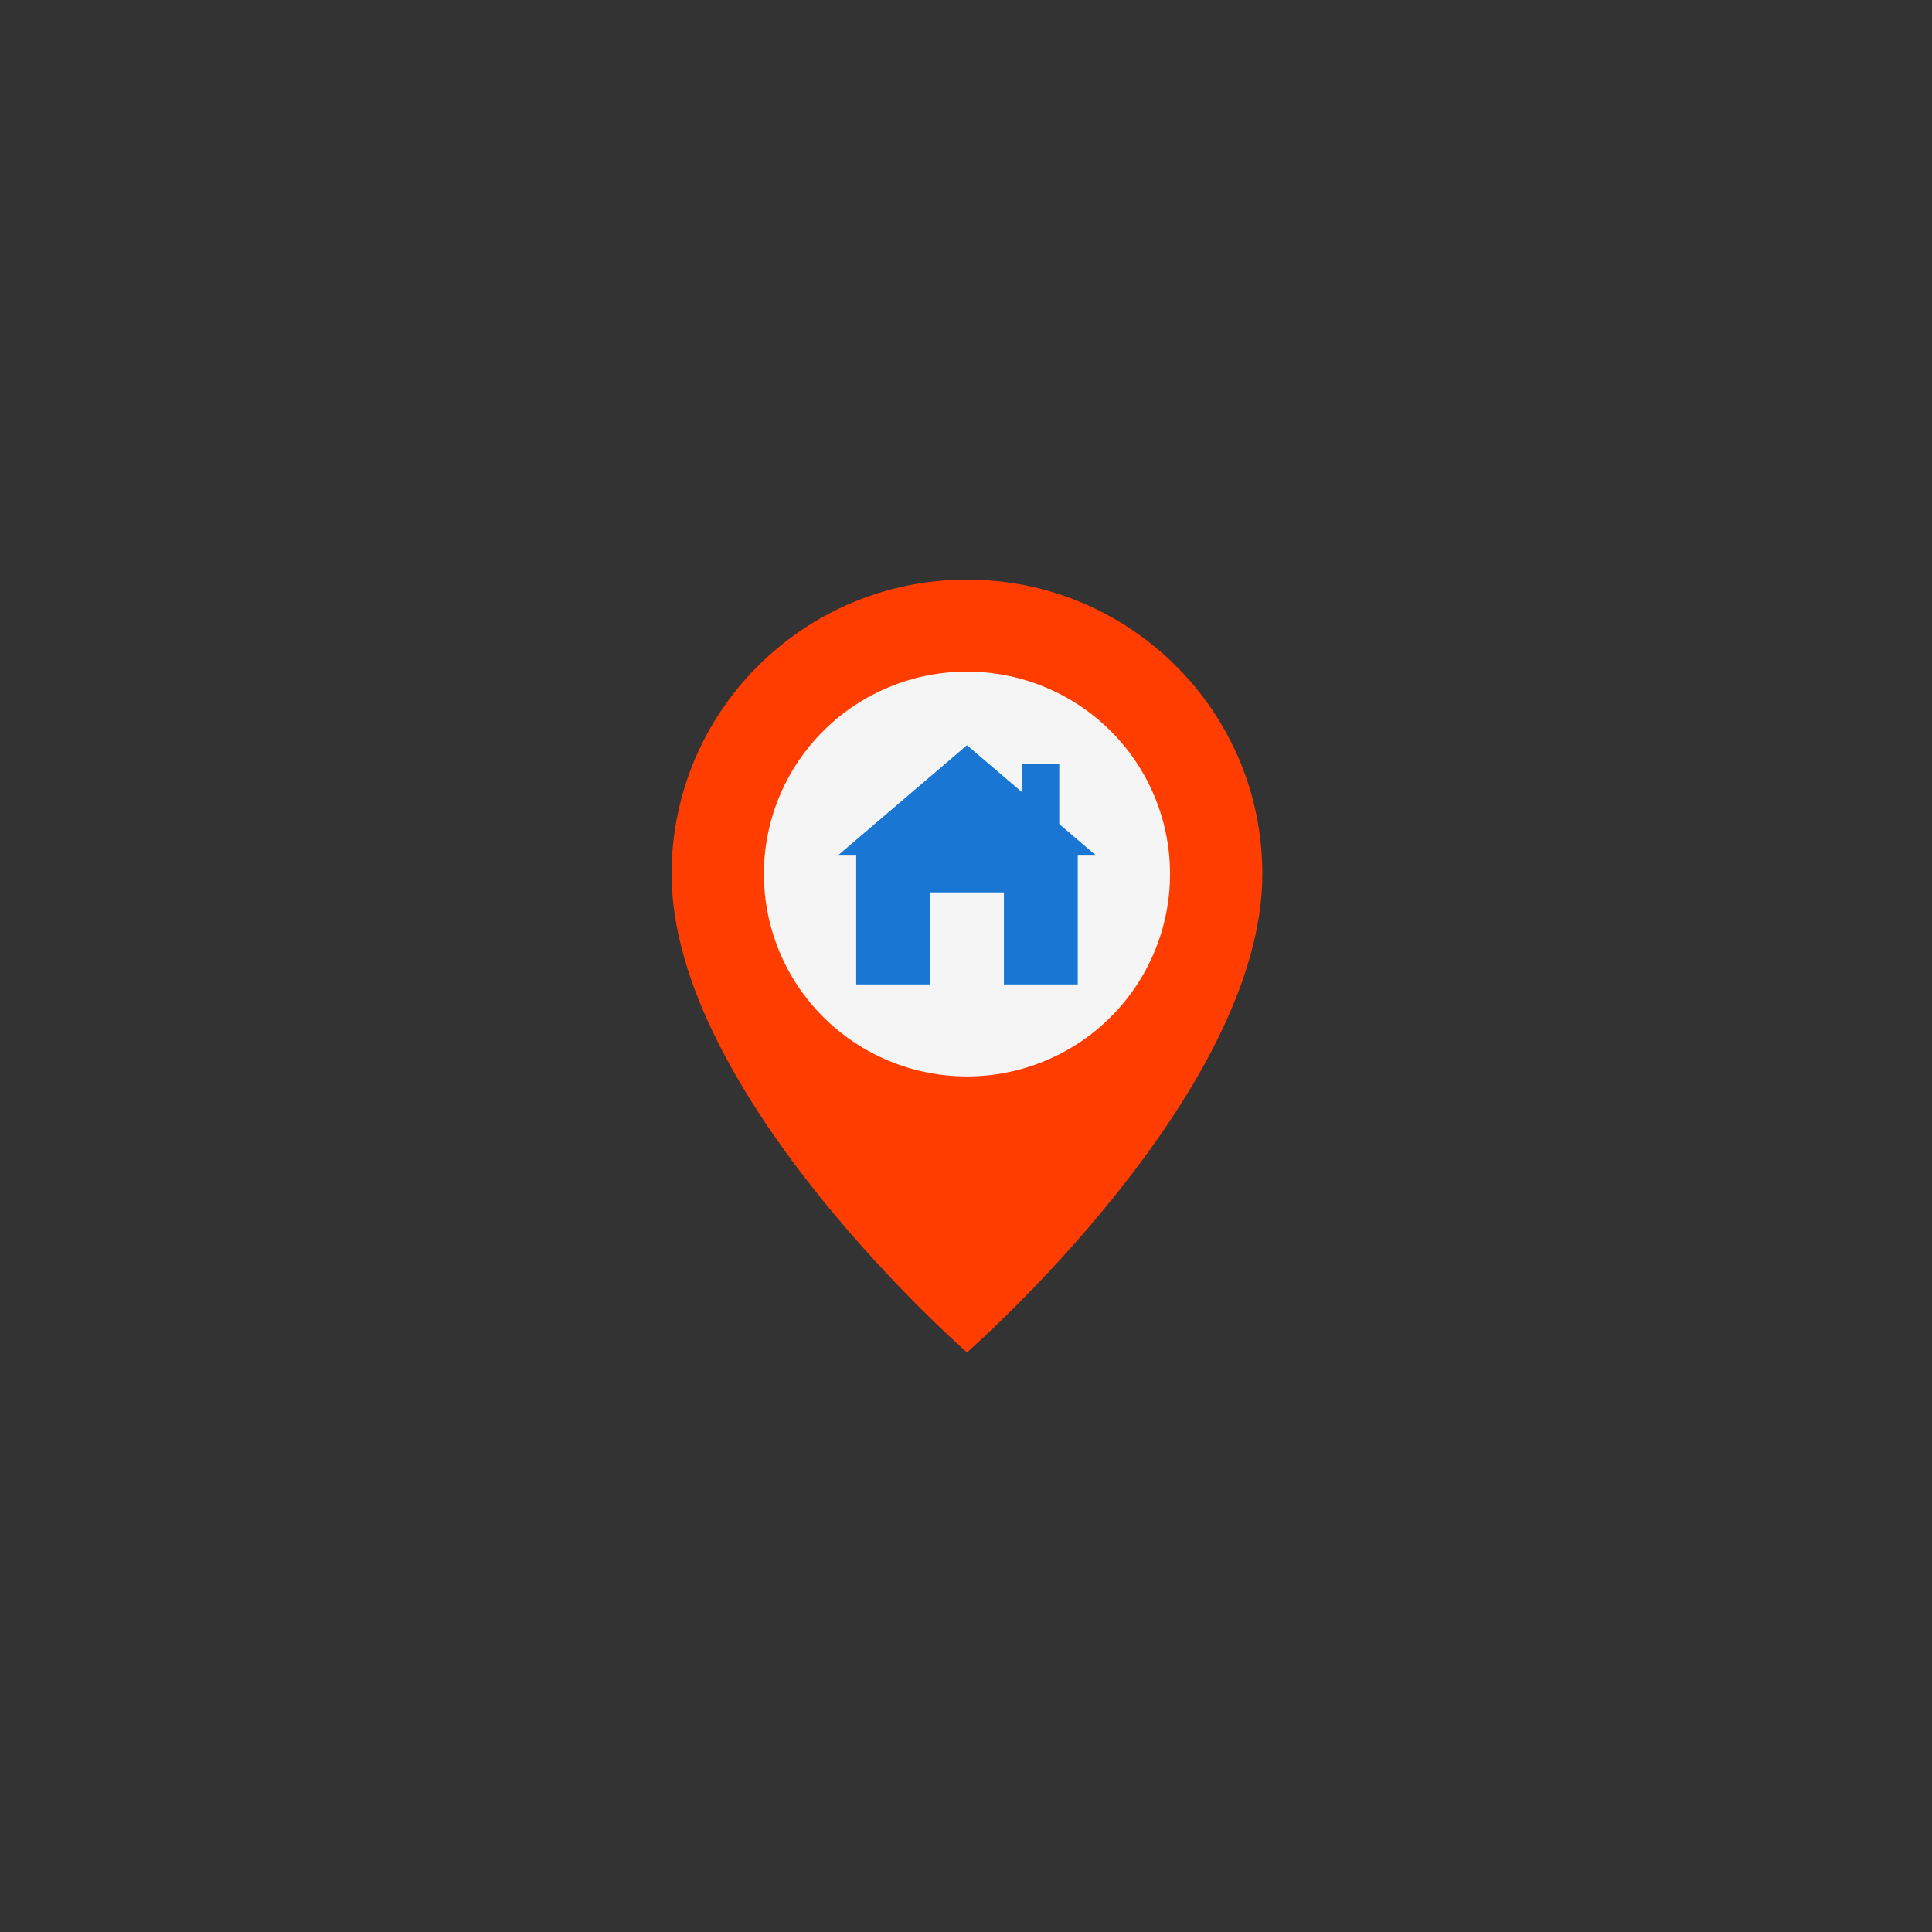 <svg xmlns="http://www.w3.org/2000/svg" xmlns:xlink="http://www.w3.org/1999/xlink" width="500" zoomAndPan="magnify" viewBox="0 0 375 375" height="500" preserveAspectRatio="xMidYMid meet" version="1.0"><rect x="0" y="0" width="375" height="375" fill="#333333" stroke="none"/><defs><clipPath id="id1"><path d="M 130.312 112.5 L 245.062 112.5 L 245.062 262.5 L 130.312 262.5 Z M 130.312 112.5 " clip-rule="nonzero"/></clipPath></defs><g clip-path="url(#id1)"><path fill="#ff3d00" d="M 187.688 112.5 C 156.023 112.5 130.355 138.082 130.355 169.645 C 130.355 212.5 187.688 262.5 187.688 262.5 C 187.688 262.5 245.02 212.5 245.02 169.645 C 245.02 138.082 219.352 112.5 187.688 112.5 Z M 187.688 112.5 " fill-opacity="1" fill-rule="nonzero"/></g><path fill="#f5f5f5" d="M 187.688 130.355 C 186.398 130.355 185.109 130.422 183.824 130.547 C 182.539 130.672 181.266 130.859 180 131.113 C 178.73 131.363 177.48 131.676 176.246 132.047 C 175.012 132.422 173.797 132.855 172.605 133.348 C 171.41 133.84 170.246 134.391 169.109 134.996 C 167.969 135.602 166.863 136.262 165.789 136.977 C 164.715 137.691 163.68 138.457 162.684 139.273 C 161.684 140.09 160.73 140.953 159.816 141.863 C 158.906 142.773 158.039 143.727 157.219 144.719 C 156.402 145.715 155.633 146.746 154.914 147.816 C 154.199 148.887 153.535 149.988 152.926 151.125 C 152.32 152.258 151.766 153.422 151.273 154.609 C 150.777 155.797 150.344 157.008 149.969 158.238 C 149.594 159.469 149.281 160.715 149.031 161.98 C 148.777 163.242 148.59 164.512 148.461 165.793 C 148.336 167.074 148.273 168.355 148.273 169.645 C 148.273 170.93 148.336 172.215 148.461 173.492 C 148.59 174.773 148.777 176.047 149.031 177.309 C 149.281 178.57 149.594 179.816 149.969 181.047 C 150.344 182.277 150.777 183.488 151.273 184.676 C 151.766 185.867 152.32 187.027 152.926 188.16 C 153.535 189.297 154.199 190.398 154.914 191.469 C 155.633 192.539 156.402 193.57 157.219 194.566 C 158.039 195.559 158.906 196.512 159.816 197.422 C 160.73 198.332 161.684 199.195 162.684 200.012 C 163.68 200.828 164.715 201.594 165.789 202.309 C 166.863 203.023 167.969 203.684 169.109 204.289 C 170.246 204.895 171.41 205.445 172.605 205.938 C 173.797 206.43 175.012 206.863 176.246 207.238 C 177.48 207.609 178.73 207.922 180 208.172 C 181.266 208.426 182.539 208.613 183.824 208.738 C 185.109 208.867 186.398 208.93 187.688 208.93 C 188.977 208.93 190.266 208.867 191.551 208.738 C 192.836 208.613 194.109 208.426 195.375 208.172 C 196.645 207.922 197.895 207.609 199.129 207.238 C 200.363 206.863 201.578 206.43 202.77 205.938 C 203.965 205.445 205.129 204.895 206.266 204.289 C 207.406 203.684 208.512 203.023 209.586 202.309 C 210.66 201.594 211.695 200.828 212.691 200.012 C 213.691 199.195 214.645 198.332 215.559 197.422 C 216.469 196.512 217.336 195.559 218.156 194.566 C 218.973 193.57 219.742 192.539 220.461 191.469 C 221.176 190.398 221.84 189.297 222.449 188.16 C 223.055 187.027 223.609 185.867 224.102 184.676 C 224.598 183.488 225.031 182.277 225.406 181.047 C 225.781 179.816 226.094 178.57 226.344 177.309 C 226.598 176.047 226.785 174.773 226.914 173.492 C 227.039 172.215 227.102 170.93 227.102 169.645 C 227.102 168.355 227.039 167.074 226.914 165.793 C 226.785 164.512 226.598 163.242 226.344 161.98 C 226.094 160.715 225.781 159.469 225.406 158.238 C 225.031 157.008 224.598 155.797 224.102 154.609 C 223.609 153.422 223.055 152.258 222.449 151.125 C 221.84 149.988 221.176 148.887 220.461 147.816 C 219.742 146.746 218.973 145.715 218.156 144.719 C 217.336 143.727 216.469 142.773 215.559 141.863 C 214.645 140.953 213.691 140.09 212.691 139.273 C 211.695 138.457 210.66 137.691 209.586 136.977 C 208.512 136.262 207.406 135.602 206.266 134.996 C 205.129 134.391 203.965 133.84 202.77 133.348 C 201.578 132.855 200.363 132.422 199.129 132.047 C 197.895 131.676 196.645 131.363 195.375 131.113 C 194.109 130.859 192.836 130.672 191.551 130.547 C 190.266 130.422 188.977 130.355 187.688 130.355 Z M 187.688 130.355 " fill-opacity="1" fill-rule="nonzero"/><path fill="#1976d2" d="M 205.602 159.949 L 205.602 148.215 L 198.438 148.215 L 198.438 153.824 L 187.688 144.645 L 162.605 166.07 L 166.188 166.07 L 166.188 191.07 L 180.52 191.07 L 180.52 173.215 L 194.855 173.215 L 194.855 191.07 L 209.188 191.07 L 209.188 166.07 L 212.77 166.07 Z M 205.602 159.949 " fill-opacity="1" fill-rule="nonzero"/></svg>
